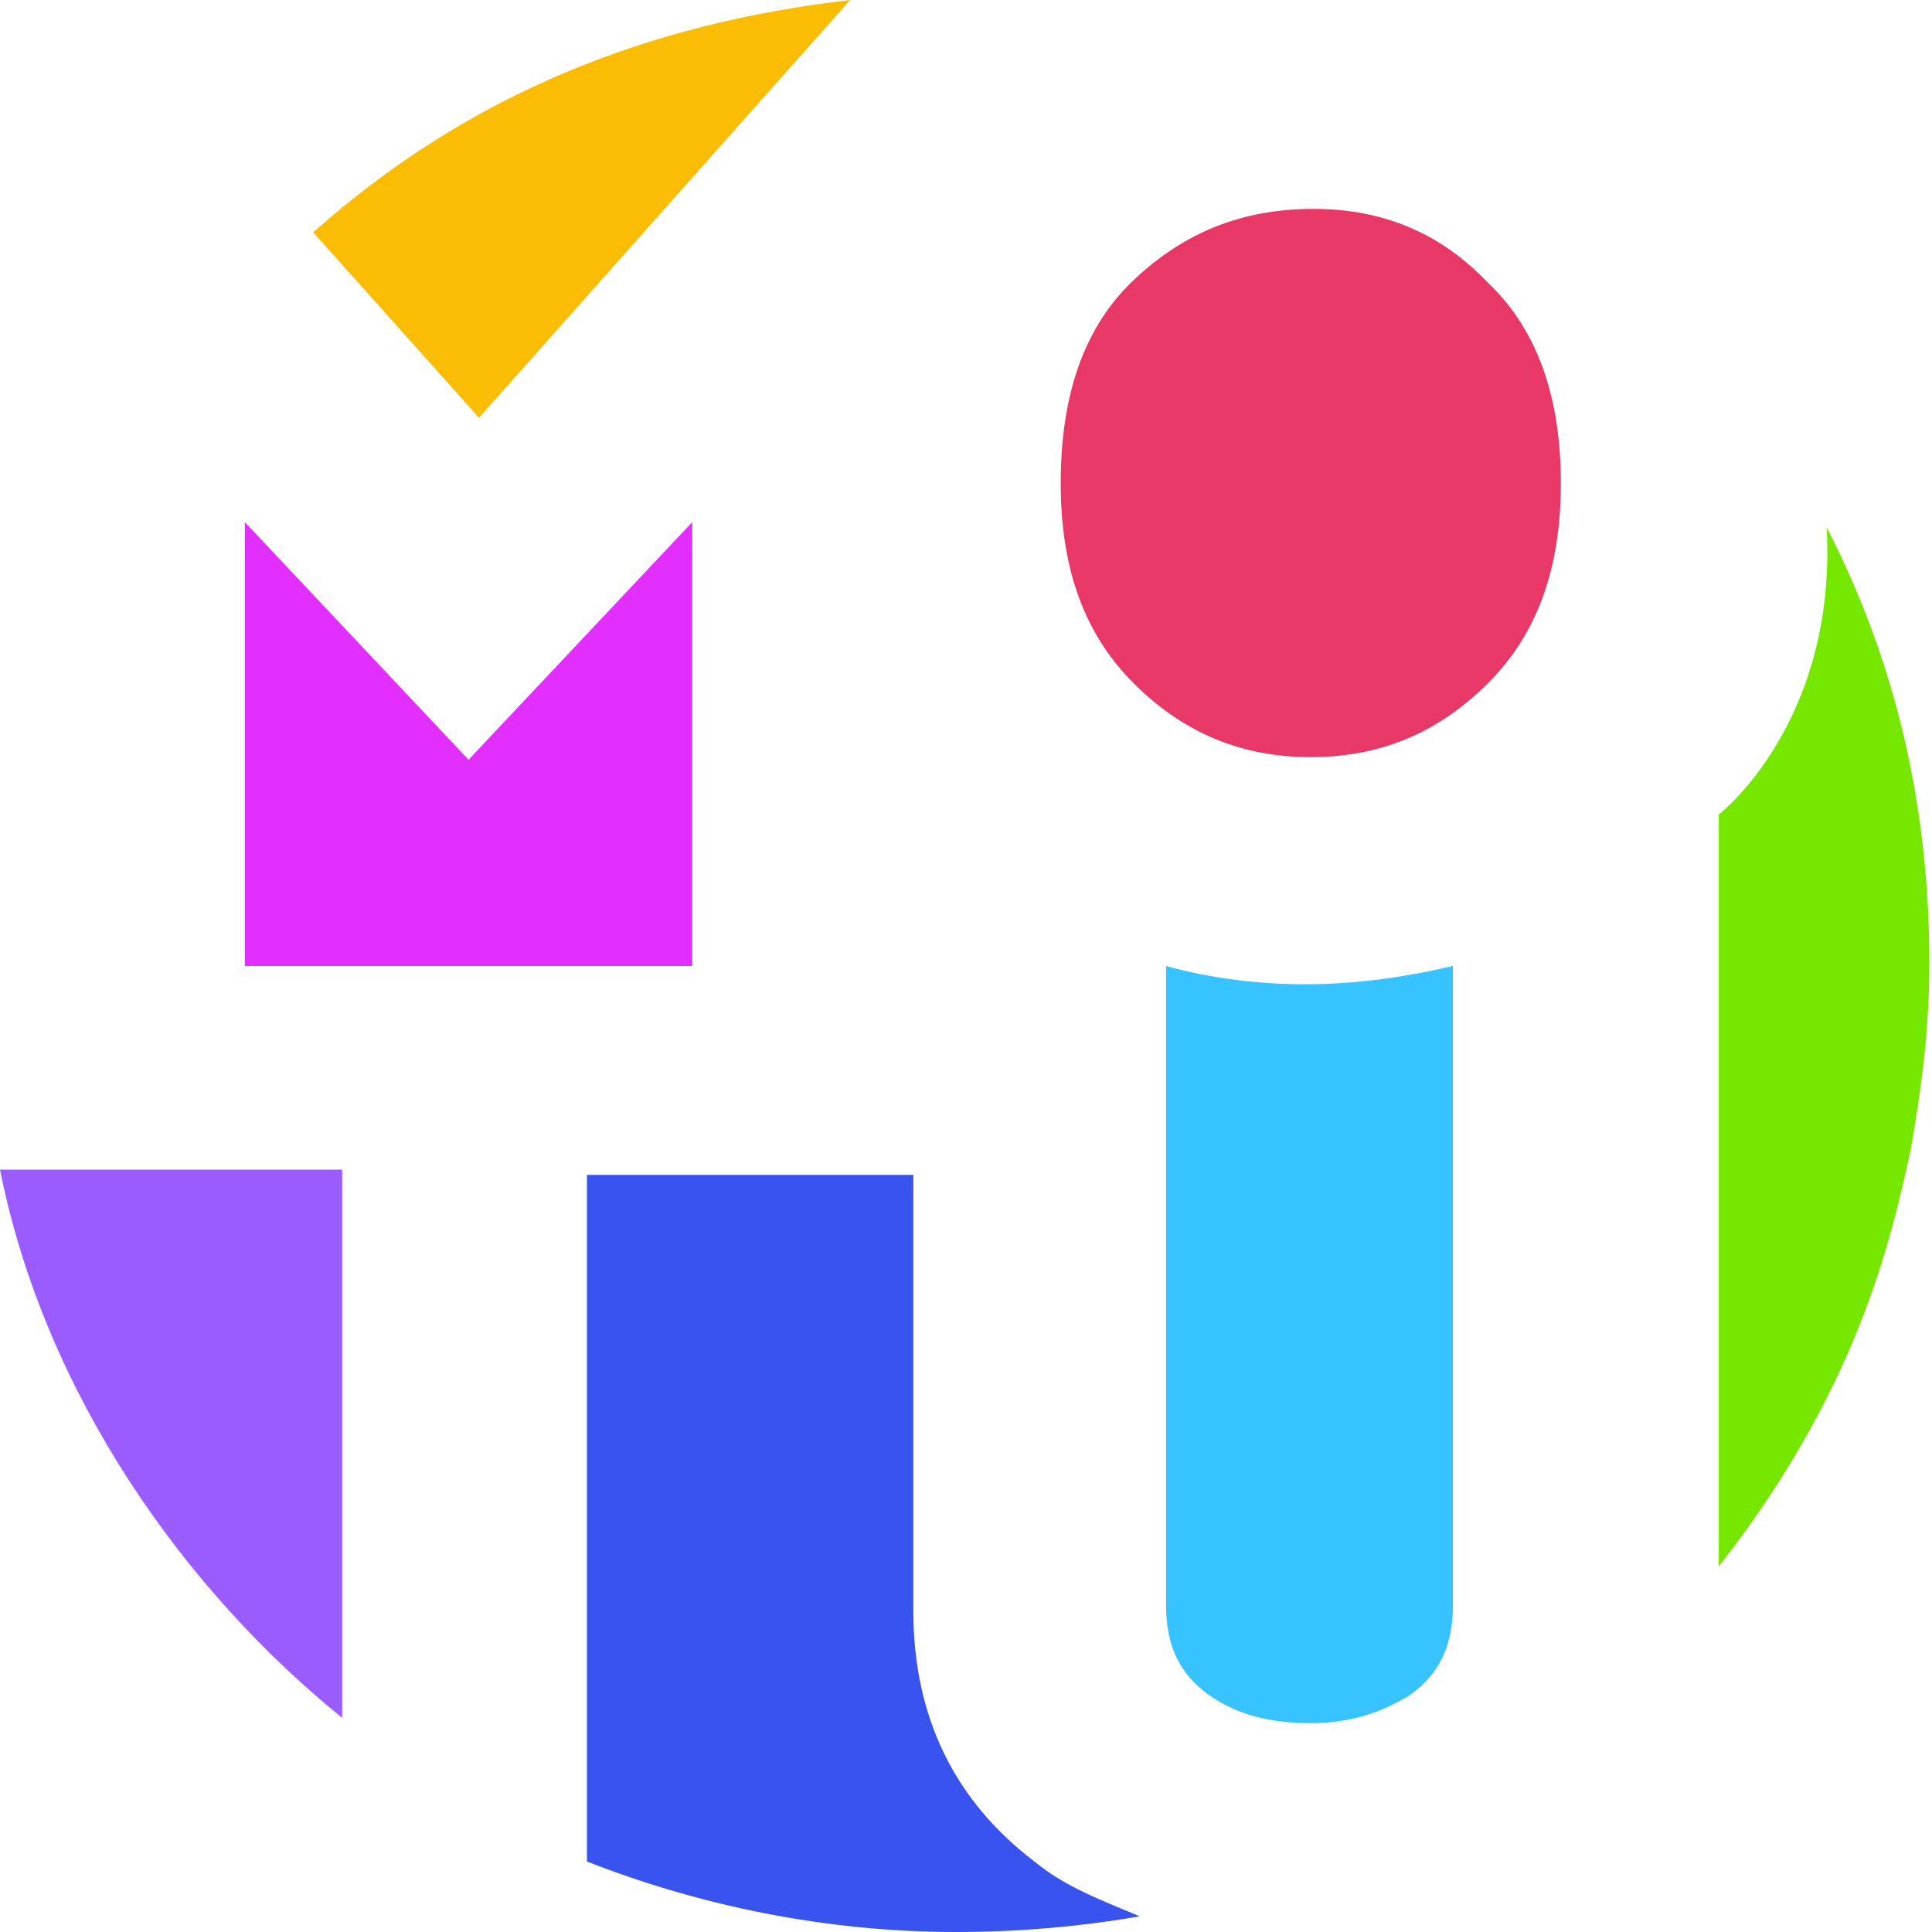 <svg width="35" height="35" viewBox="0 0 35 35" fill="none" xmlns="http://www.w3.org/2000/svg">
<path fill-rule="evenodd" clip-rule="evenodd" d="M21.124 17.5V29.088C21.124 29.797 21.362 30.318 21.887 30.696C22.411 31.074 23.031 31.216 23.746 31.216C24.462 31.216 25.034 31.027 25.558 30.696C26.083 30.318 26.321 29.797 26.321 29.088V17.5C25.511 17.689 24.605 17.831 23.651 17.831C22.84 17.831 21.982 17.736 21.124 17.5Z" fill="#37C3FF"/>
<path fill-rule="evenodd" clip-rule="evenodd" d="M6.199 31.121V21.189H0C0.811 25.256 3.338 28.804 6.199 31.121Z" fill="#9A5BFF"/>
<path fill-rule="evenodd" clip-rule="evenodd" d="M4.435 17.5H12.541V9.459L8.488 13.764L4.435 9.459V17.5Z" fill="#E22EFF"/>
<path fill-rule="evenodd" clip-rule="evenodd" d="M28.276 8.75C28.276 7.189 27.847 5.959 26.941 5.108C26.083 4.209 25.034 3.784 23.794 3.784C22.506 3.784 21.457 4.209 20.551 5.061C19.645 5.912 19.216 7.142 19.216 8.75C19.216 10.311 19.645 11.493 20.551 12.392C21.457 13.29 22.506 13.716 23.746 13.716C24.986 13.716 26.035 13.29 26.941 12.392C27.847 11.493 28.276 10.311 28.276 8.75Z" fill="#E83867"/>
<path fill-rule="evenodd" clip-rule="evenodd" d="M10.633 21.284V33.723C12.684 34.527 14.973 35 17.309 35C18.454 35 19.55 34.905 20.647 34.716C19.98 34.432 19.312 34.196 18.74 33.723C17.309 32.635 16.546 31.122 16.546 29.182V21.284H10.633Z" fill="#3954EE"/>
<path fill-rule="evenodd" clip-rule="evenodd" d="M15.402 0C11.73 0.426 8.488 1.703 5.674 4.209L8.678 7.568L15.402 0Z" fill="#FBBC04"/>
<path fill-rule="evenodd" clip-rule="evenodd" d="M31.137 14.757V28.378C32.472 26.676 33.521 24.784 34.141 22.703C34.332 22.088 34.475 21.473 34.618 20.811C34.809 19.723 34.952 18.635 34.952 17.453C34.952 14.568 34.332 11.966 33.092 9.554C33.283 13.101 31.137 14.757 31.137 14.757Z" fill="#76E800"/>
</svg>
